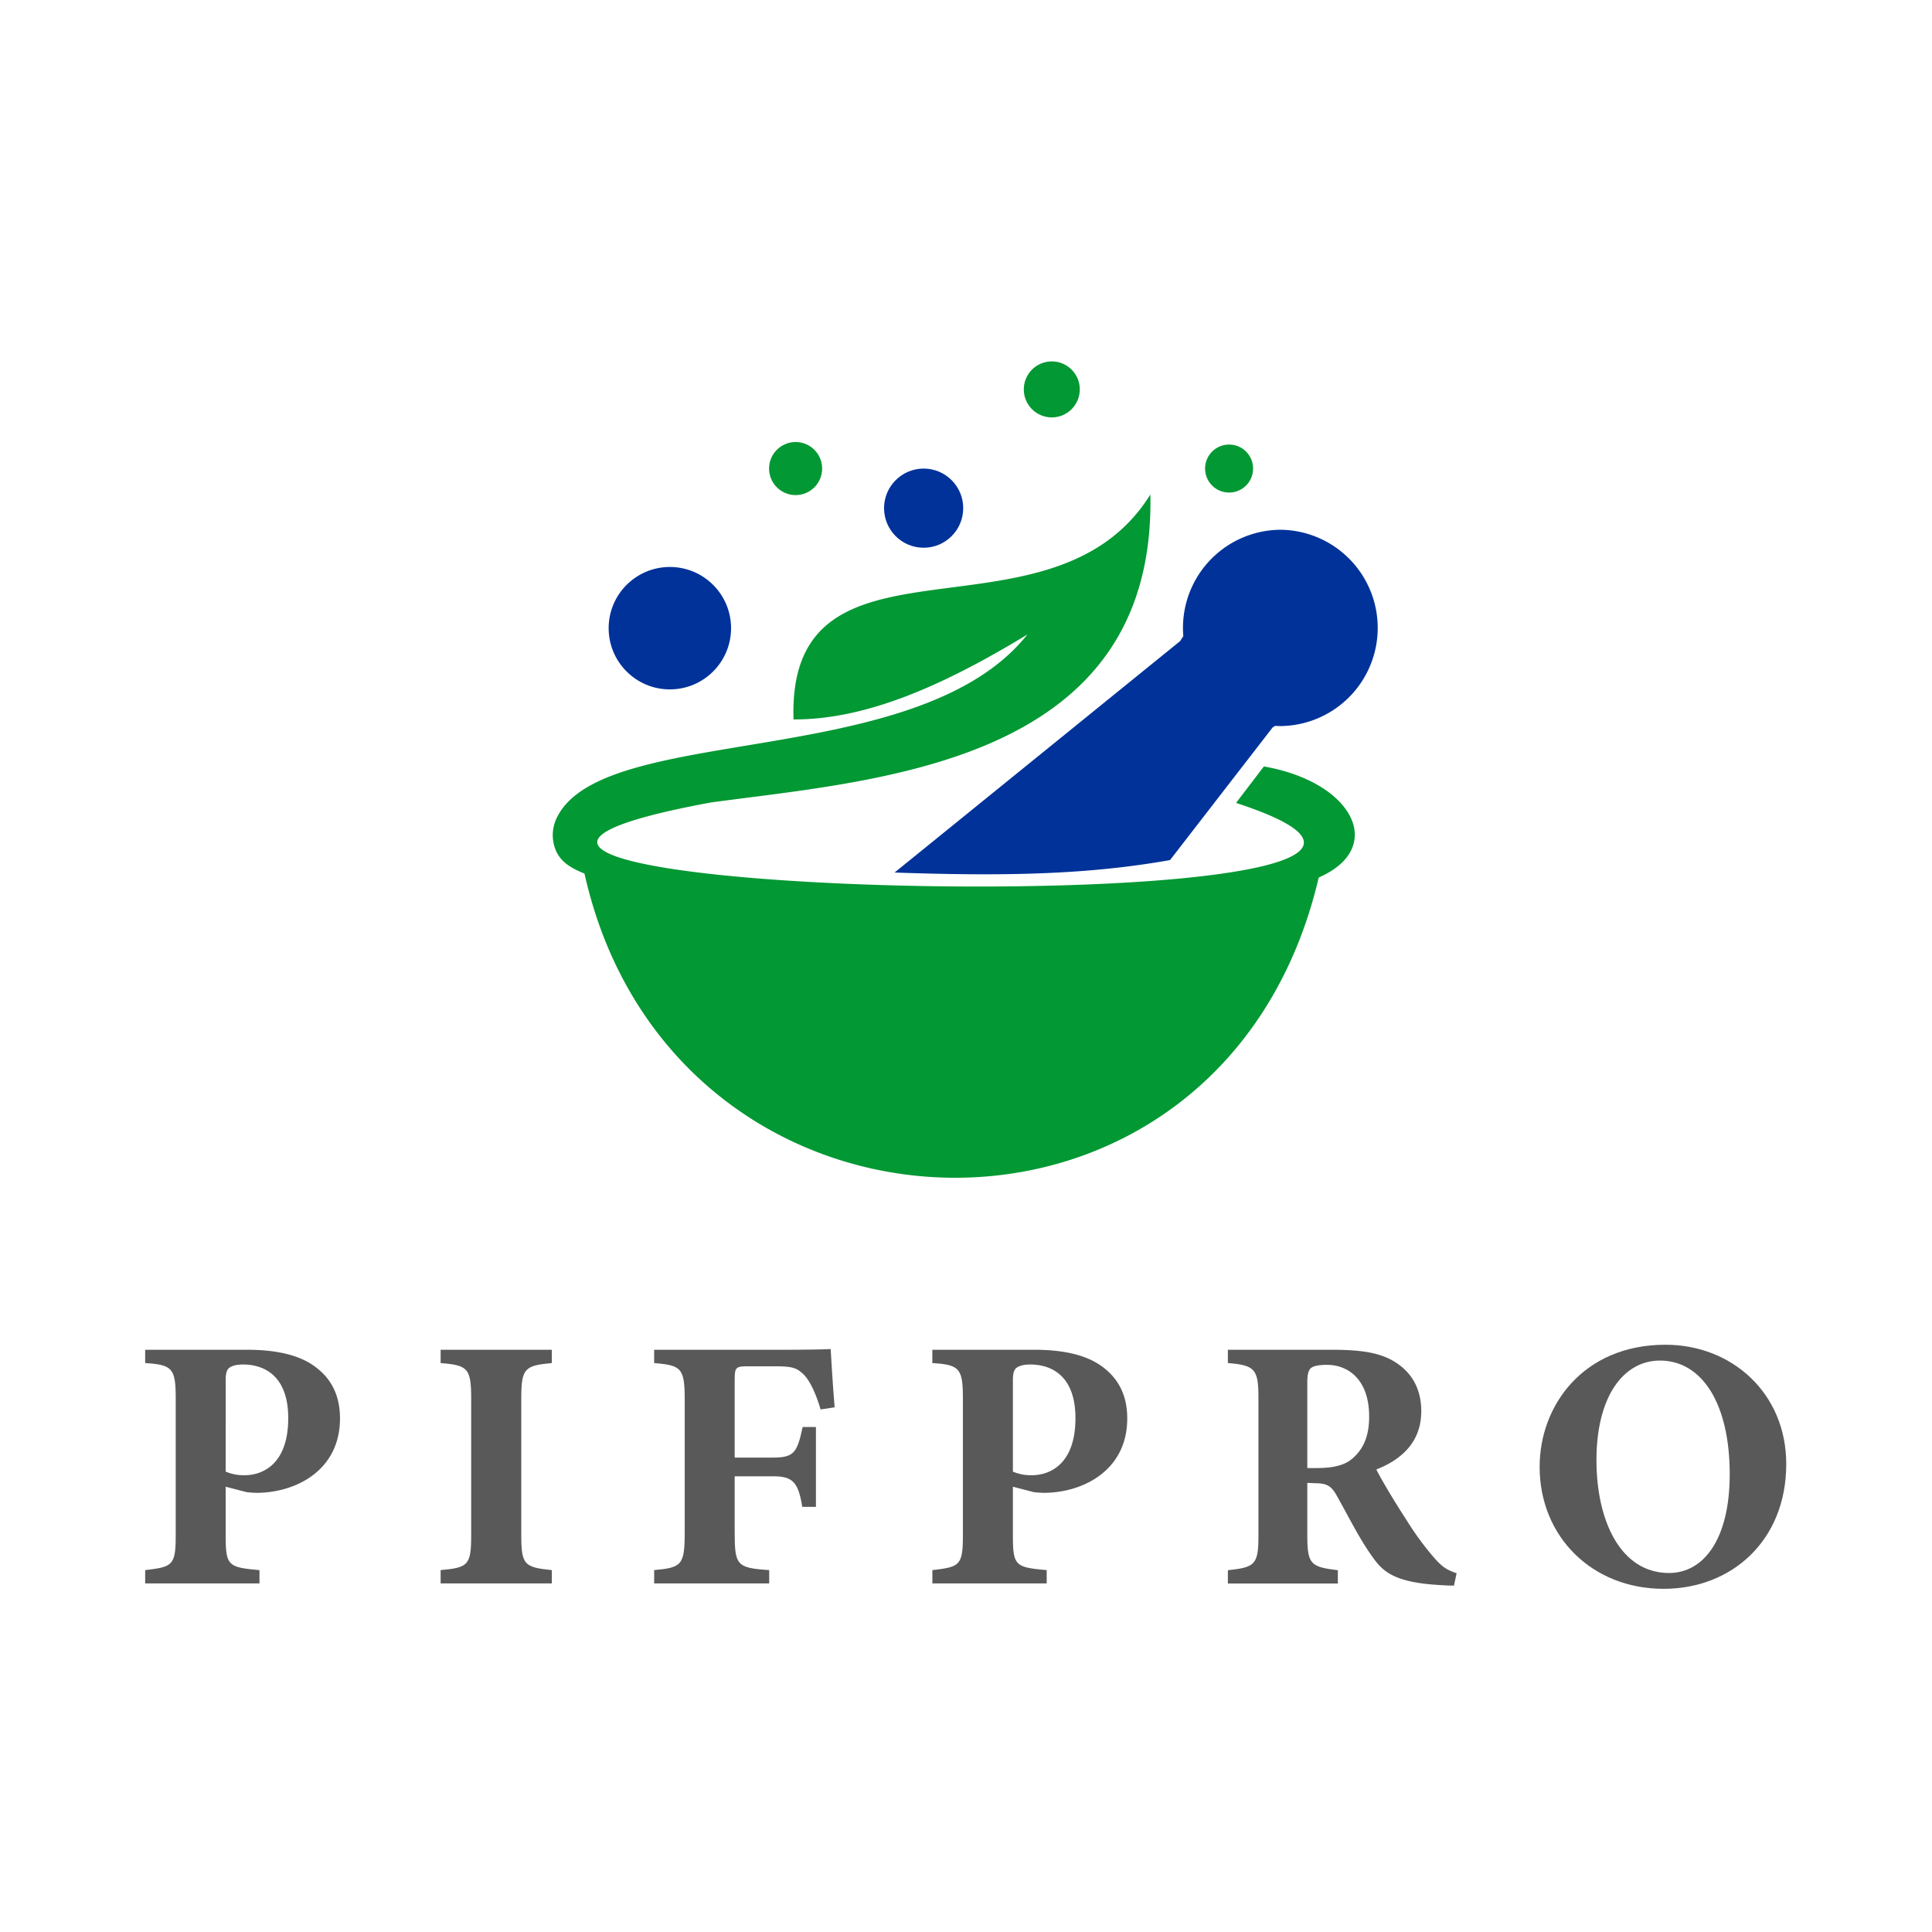 <svg id="Art_1" xmlns="http://www.w3.org/2000/svg" viewBox="0 0 764.46 764.46"><defs><style>.cls-1{fill:#fff;}.cls-2{fill:#029833;}.cls-3{fill:#003299;}.cls-4{fill:#595959;}</style></defs><g id="Layer_8" data-name="Layer 8"><rect class="cls-1" width="764.46" height="764.46"/></g><path class="cls-2" d="M455.18,195.66c-39.17,63.14-143.73,8-141.2,89,29.54.15,60.74-14.27,92.54-33.6-43.09,54.22-166.6,34.86-185.89,71.91a15.62,15.62,0,0,0-.55,13.86c2.09,4.4,5.81,6.64,11.19,8.83,35.08,156.79,252.59,163.6,290.53,1.55,26.76-11.65,13.83-37.72-21.71-43.94l-11,14.43c153.68,50.23-411.8,37.59-207.84-.17C347.66,308.49,457.39,302.2,455.18,195.66Z"/><path class="cls-3" d="M506.91,209.62a38.83,38.83,0,0,0-38.83,38.84c0,1.1.05,2.19.14,3.26-.42.65-.84,1.28-1.26,1.95l-113,91.58c43.43,1.49,76.22.89,109-4.93l40.57-52.45,1-.66c.79.05,1.58.08,2.39.08a38.84,38.84,0,0,0,0-77.67Z"/><circle class="cls-3" cx="265.05" cy="248.56" r="24.22"/><circle class="cls-3" cx="365.47" cy="201.07" r="15.66"/><circle class="cls-2" cx="416.18" cy="154.08" r="11.08"/><circle class="cls-2" cx="314.81" cy="185.4" r="10.5"/><circle class="cls-2" cx="486.33" cy="185.4" r="9.5"/><path class="cls-4" d="M97.83,534.08c11.24,0,19.78,2,25.61,5.83,7.11,4.7,11.09,11.52,11.09,21.34,0,20.62-17.49,29.3-32.71,29.44a36.35,36.35,0,0,1-4.27-.28l-8.25-2.14v19.35c0,12,1,12.52,13.37,13.65v5.27H57.44v-5.27c10.67-1.28,12.09-1.7,12.09-13.65V553.28c0-11.95-1.42-13.23-12.09-13.94v-5.26ZM89.3,582.3a18.29,18.29,0,0,0,7.54,1.42c6.54,0,17.21-3.84,17.21-22.61,0-15.94-8.68-21.2-17.92-21.2-3,0-4.7.71-5.55,1.42s-1.28,2.28-1.28,4.41Z"/><path class="cls-4" d="M174.35,626.54v-5.27c10.81-1,12.09-1.85,12.09-13.79v-54.2c0-11.95-1.42-13.08-12.09-13.94v-5.26h44v5.26c-10.67,1-12.09,2-12.09,13.94v54.2c0,11.8,1.28,12.66,12.09,13.79v5.27Z"/><path class="cls-4" d="M324.7,557.69c-1.57-5.4-3.84-10.67-6.26-13.37-3-3.13-4.84-3.7-11.66-3.7H296.11c-4.84,0-5.41.29-5.41,5.12v31h15.22c8.39,0,9.53-2.13,11.67-12.09h5.26v31.58h-5.41c-1.56-9.67-3.69-12.09-11.52-12.09H290.7v22.19c0,13.08.86,14.08,13.66,14.93v5.27H258.84v-5.27c10.81-1,12.09-1.85,12.09-14.93V554c0-12.66-1.28-13.79-12.09-14.65v-5.26h48.22c12.23,0,19.35-.14,21.62-.29.14,2.42.85,14.66,1.57,23.05Z"/><path class="cls-4" d="M409.33,534.08c11.23,0,19.77,2,25.6,5.83,7.11,4.7,11.1,11.52,11.1,21.34,0,20.62-17.5,29.3-32.72,29.44a36.35,36.35,0,0,1-4.27-.28l-8.25-2.14v19.35c0,12,1,12.52,13.37,13.65v5.27H368.93v-5.27C379.6,620,381,619.57,381,607.62V553.28c0-11.95-1.42-13.23-12.09-13.94v-5.26Zm-8.54,48.22a18.29,18.29,0,0,0,7.54,1.42c6.54,0,17.21-3.84,17.21-22.61,0-15.94-8.67-21.2-17.92-21.2-3,0-4.69.71-5.55,1.42s-1.28,2.28-1.28,4.41Z"/><path class="cls-4" d="M575.32,627.39c-.86,0-2.56,0-4.27-.14-18.07-.86-23.33-4.7-27.6-10.67-5.69-7.82-9.81-16.5-14.65-25-2.13-3.85-4.12-4.7-8.67-4.7l-2.85-.14v20.77c0,11.52,1.42,12.51,12.09,13.79v5.27H485.85v-5.27c10.81-1.13,12.09-2.27,12.09-13.79V553c0-11.24-1.43-12.8-12.09-13.66v-5.26H527.1c12.66,0,19.91,1.42,25.74,5.4s9.53,10.1,9.53,18.92c0,12.66-8.39,19.35-17.78,23.05,2.13,4.26,7.68,13.51,11.95,20a115.13,115.13,0,0,0,10.81,14.8c3.27,3.69,4.84,4.83,9,6.25Zm-54.2-46.51c6.12,0,10.81-1,13.94-3.7,4.7-4,6.69-9.39,6.69-16.64,0-15.08-8.68-20.49-16.65-20.49-3.84,0-5.69.57-6.54,1.43s-1.28,2.56-1.28,5.4v34Z"/><path class="cls-4" d="M659,532.09c26.31,0,47.79,19.2,47.79,47.22,0,30.3-21.62,49.36-48.5,49.36-28.45,0-49.08-20.77-49.08-48.22C609.16,556.13,626.52,532.09,659,532.09Zm-2.14,6.26c-14.51,0-25.17,14.22-25.17,39.4,0,24,9.53,44.66,28.73,44.66,13.51,0,24-13.08,24-39.11C684.41,555.13,673.31,538.35,656.81,538.35Z"/></svg>
